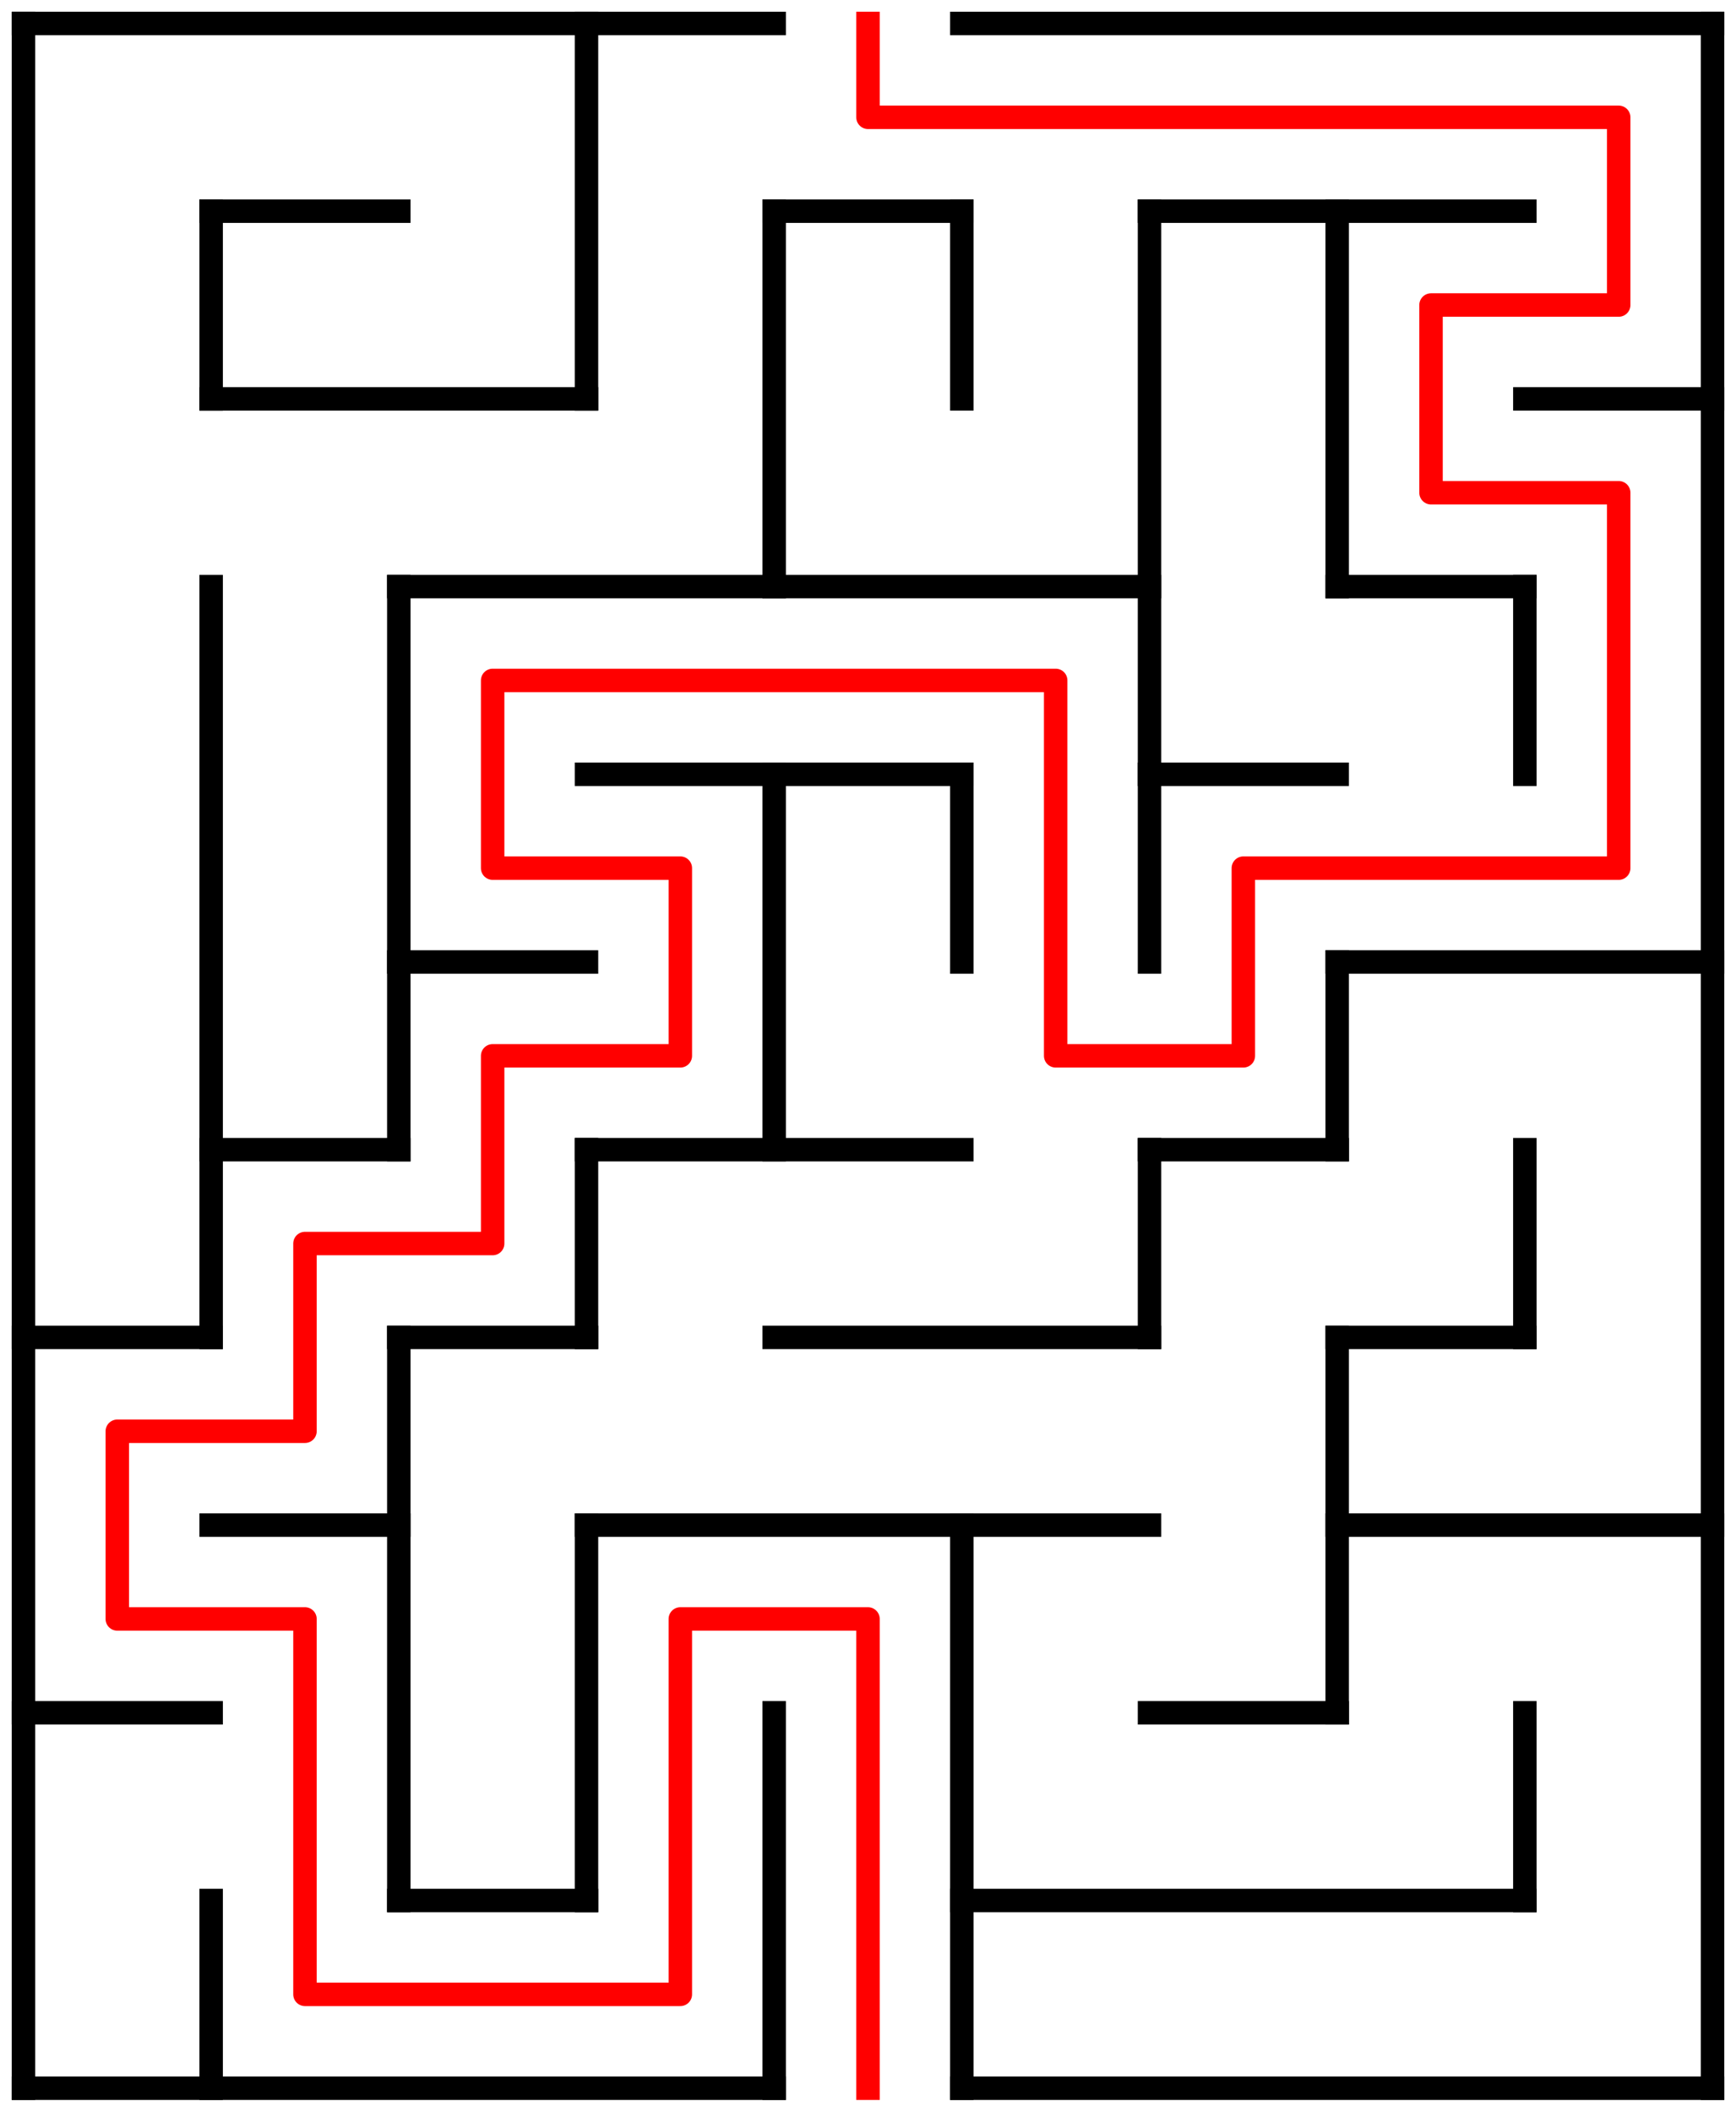 ﻿<?xml version="1.0" encoding="utf-8" standalone="no"?>
<!DOCTYPE svg PUBLIC "-//W3C//DTD SVG 1.1//EN" "http://www.w3.org/Graphics/SVG/1.1/DTD/svg11.dtd">
<svg width="148" height="180" version="1.1" xmlns="http://www.w3.org/2000/svg">
  <title>9 by 11 orthogonal maze</title>
  <g fill="none" stroke="#000000" stroke-width="2" stroke-linecap="square">
    <line x1="2" y1="2" x2="66" y2="2" />
    <line x1="82" y1="2" x2="146" y2="2" />
    <line x1="18" y1="18" x2="34" y2="18" />
    <line x1="66" y1="18" x2="82" y2="18" />
    <line x1="98" y1="18" x2="130" y2="18" />
    <line x1="18" y1="34" x2="50" y2="34" />
    <line x1="130" y1="34" x2="146" y2="34" />
    <line x1="34" y1="50" x2="98" y2="50" />
    <line x1="114" y1="50" x2="130" y2="50" />
    <line x1="50" y1="66" x2="82" y2="66" />
    <line x1="98" y1="66" x2="114" y2="66" />
    <line x1="34" y1="82" x2="50" y2="82" />
    <line x1="114" y1="82" x2="146" y2="82" />
    <line x1="18" y1="98" x2="34" y2="98" />
    <line x1="50" y1="98" x2="82" y2="98" />
    <line x1="98" y1="98" x2="114" y2="98" />
    <line x1="2" y1="114" x2="18" y2="114" />
    <line x1="34" y1="114" x2="50" y2="114" />
    <line x1="66" y1="114" x2="98" y2="114" />
    <line x1="114" y1="114" x2="130" y2="114" />
    <line x1="18" y1="130" x2="34" y2="130" />
    <line x1="50" y1="130" x2="98" y2="130" />
    <line x1="114" y1="130" x2="146" y2="130" />
    <line x1="2" y1="146" x2="18" y2="146" />
    <line x1="98" y1="146" x2="114" y2="146" />
    <line x1="34" y1="162" x2="50" y2="162" />
    <line x1="82" y1="162" x2="130" y2="162" />
    <line x1="2" y1="178" x2="66" y2="178" />
    <line x1="82" y1="178" x2="146" y2="178" />
    <line x1="2" y1="2" x2="2" y2="178" />
    <line x1="18" y1="18" x2="18" y2="34" />
    <line x1="18" y1="50" x2="18" y2="114" />
    <line x1="18" y1="162" x2="18" y2="178" />
    <line x1="34" y1="50" x2="34" y2="98" />
    <line x1="34" y1="114" x2="34" y2="162" />
    <line x1="50" y1="2" x2="50" y2="34" />
    <line x1="50" y1="98" x2="50" y2="114" />
    <line x1="50" y1="130" x2="50" y2="162" />
    <line x1="66" y1="18" x2="66" y2="50" />
    <line x1="66" y1="66" x2="66" y2="98" />
    <line x1="66" y1="146" x2="66" y2="178" />
    <line x1="82" y1="18" x2="82" y2="34" />
    <line x1="82" y1="66" x2="82" y2="82" />
    <line x1="82" y1="130" x2="82" y2="178" />
    <line x1="98" y1="18" x2="98" y2="82" />
    <line x1="98" y1="98" x2="98" y2="114" />
    <line x1="114" y1="18" x2="114" y2="50" />
    <line x1="114" y1="82" x2="114" y2="98" />
    <line x1="114" y1="114" x2="114" y2="146" />
    <line x1="130" y1="50" x2="130" y2="66" />
    <line x1="130" y1="98" x2="130" y2="114" />
    <line x1="130" y1="146" x2="130" y2="162" />
    <line x1="146" y1="2" x2="146" y2="178" />
  </g>
  <polyline fill="none" stroke="#ff0000" stroke-width="2" stroke-linecap="square" stroke-linejoin="round" points="74,2 74,10 138,10 138,26 122,26 122,42 138,42 138,74 106,74 106,90 90,90 90,58 42,58 42,74 58,74 58,90 42,90 42,106 26,106 26,122 10,122 10,138 26,138 26,170 58,170 58,138 74,138 74,178" />
  <type>Rectangular</type>
</svg>